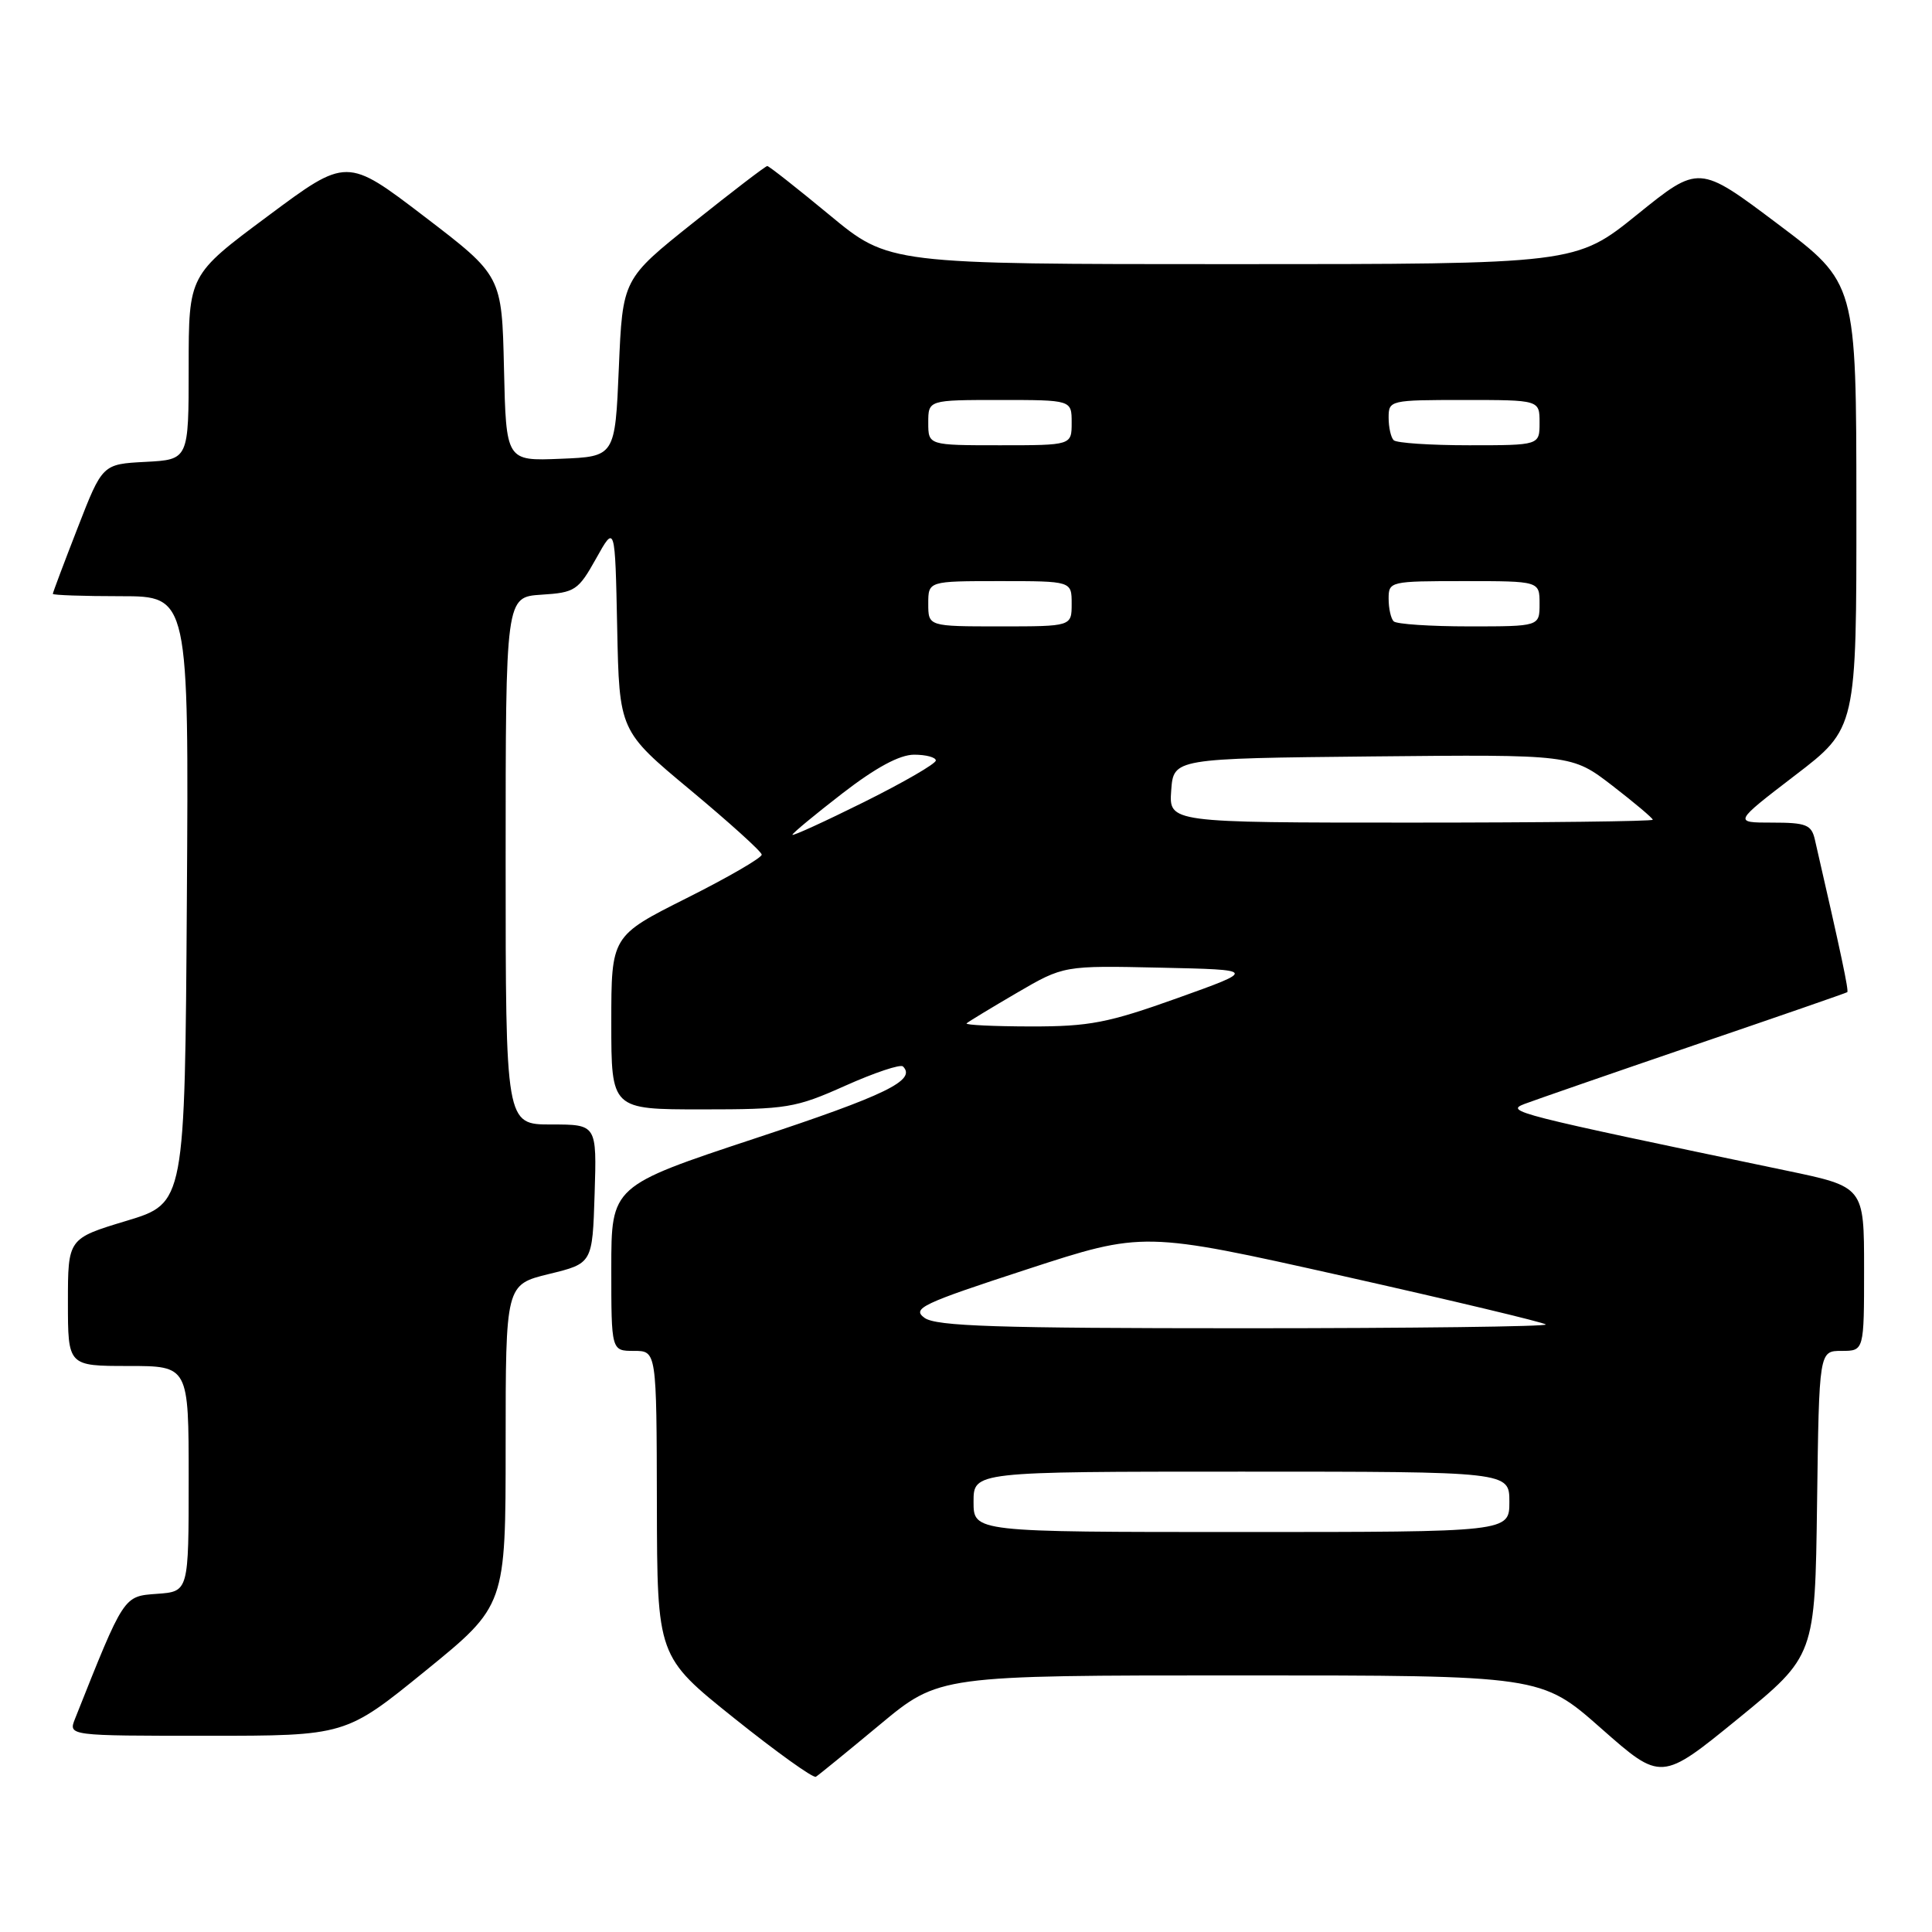 <?xml version="1.0" encoding="UTF-8" standalone="no"?>
<!DOCTYPE svg PUBLIC "-//W3C//DTD SVG 1.1//EN" "http://www.w3.org/Graphics/SVG/1.1/DTD/svg11.dtd" >
<svg xmlns="http://www.w3.org/2000/svg" xmlns:xlink="http://www.w3.org/1999/xlink" version="1.1" viewBox="0 0 256 256">
 <g >
 <path fill="currentColor"
d=" M 116.59 228.52 C 124.43 222.00 124.43 222.00 164.32 222.00 C 204.21 222.00 204.21 222.00 212.16 229.02 C 220.12 236.04 220.12 236.04 230.31 227.73 C 240.50 219.41 240.50 219.41 240.77 199.20 C 241.04 179.00 241.04 179.00 244.02 179.00 C 247.00 179.00 247.00 179.00 247.00 168.13 C 247.00 157.26 247.00 157.26 236.75 155.12 C 200.48 147.55 199.41 147.28 202.00 146.28 C 203.38 145.76 213.50 142.25 224.50 138.49 C 235.50 134.74 244.62 131.58 244.77 131.47 C 245.00 131.31 243.97 126.44 240.48 111.25 C 240.03 109.28 239.33 109.00 234.82 109.00 C 229.69 109.00 229.69 109.00 237.84 102.75 C 246.00 96.51 246.00 96.51 245.98 67.00 C 245.97 37.50 245.97 37.50 235.54 29.66 C 225.12 21.82 225.12 21.82 216.96 28.41 C 208.80 35.00 208.80 35.00 163.29 35.00 C 117.78 35.00 117.78 35.00 109.93 28.50 C 105.61 24.93 101.89 22.00 101.67 22.00 C 101.44 22.00 97.04 25.37 91.88 29.49 C 82.50 36.97 82.50 36.97 82.00 48.74 C 81.50 60.50 81.50 60.50 74.28 60.79 C 67.06 61.09 67.06 61.09 66.78 48.81 C 66.50 36.54 66.50 36.54 56.23 28.69 C 45.95 20.84 45.95 20.84 35.48 28.64 C 25.00 36.43 25.00 36.43 25.00 48.66 C 25.00 60.90 25.00 60.90 19.29 61.20 C 13.57 61.50 13.57 61.50 10.29 69.94 C 8.48 74.59 7.00 78.52 7.00 78.69 C 7.00 78.86 11.06 79.00 16.01 79.00 C 25.02 79.00 25.02 79.00 24.76 119.21 C 24.50 159.43 24.50 159.43 16.75 161.77 C 9.00 164.11 9.00 164.11 9.00 172.55 C 9.00 181.00 9.00 181.00 17.00 181.00 C 25.00 181.00 25.00 181.00 25.00 195.94 C 25.00 210.89 25.00 210.89 20.82 211.19 C 16.34 211.52 16.49 211.28 9.94 227.75 C 9.05 230.00 9.05 230.00 27.42 230.00 C 45.79 230.00 45.79 230.00 56.39 221.38 C 67.00 212.75 67.00 212.75 67.00 191.48 C 67.00 170.22 67.00 170.22 72.75 168.81 C 78.50 167.41 78.50 167.41 78.79 158.21 C 79.08 149.00 79.08 149.00 73.04 149.00 C 67.00 149.00 67.00 149.00 67.00 114.05 C 67.00 79.11 67.00 79.11 71.74 78.80 C 76.20 78.52 76.62 78.24 78.99 74.00 C 81.50 69.50 81.50 69.50 81.78 83.17 C 82.06 96.85 82.06 96.85 91.46 104.67 C 96.63 108.98 100.90 112.83 100.93 113.24 C 100.97 113.65 96.50 116.24 91.00 119.00 C 81.00 124.02 81.00 124.02 81.00 135.51 C 81.00 147.00 81.00 147.00 92.99 147.00 C 104.28 147.00 105.39 146.82 112.01 143.86 C 115.88 142.13 119.32 140.98 119.65 141.31 C 121.46 143.13 117.41 145.11 100.12 150.82 C 81.00 157.15 81.00 157.15 81.00 168.07 C 81.00 179.00 81.00 179.00 84.00 179.00 C 87.00 179.00 87.00 179.00 87.04 199.25 C 87.08 219.50 87.08 219.50 97.27 227.66 C 102.88 232.15 107.76 235.65 108.11 235.43 C 108.47 235.21 112.28 232.10 116.59 228.52 Z  M 129.00 199.00 C 129.00 195.00 129.00 195.00 164.50 195.00 C 200.00 195.00 200.00 195.00 200.00 199.00 C 200.00 203.00 200.00 203.00 164.50 203.00 C 129.00 203.00 129.00 203.00 129.00 199.00 Z  M 122.50 174.62 C 120.80 173.38 122.14 172.74 136.06 168.20 C 151.50 163.16 151.50 163.16 177.91 169.07 C 192.44 172.33 204.55 175.22 204.83 175.50 C 205.11 175.77 187.12 176.00 164.86 176.00 C 132.04 176.00 124.03 175.74 122.50 174.62 Z  M 128.08 135.60 C 128.31 135.38 131.30 133.57 134.72 131.57 C 140.94 127.94 140.94 127.94 153.72 128.22 C 166.50 128.50 166.50 128.50 156.00 132.26 C 146.82 135.54 144.38 136.02 136.58 136.01 C 131.68 136.00 127.85 135.82 128.08 135.60 Z  M 105.00 110.61 C 105.00 110.41 107.98 107.94 111.63 105.12 C 116.07 101.69 119.21 100.00 121.13 100.00 C 122.71 100.00 124.00 100.35 124.00 100.77 C 124.00 101.20 119.72 103.67 114.50 106.27 C 109.28 108.86 105.00 110.82 105.00 110.61 Z  M 155.19 104.75 C 155.50 100.50 155.50 100.50 181.89 100.23 C 208.27 99.97 208.27 99.97 213.64 104.10 C 216.59 106.38 219.00 108.41 219.00 108.62 C 219.00 108.83 204.57 109.00 186.94 109.00 C 154.89 109.00 154.89 109.00 155.19 104.75 Z  M 123.00 80.00 C 123.00 77.00 123.00 77.00 132.50 77.00 C 142.00 77.00 142.00 77.00 142.00 80.00 C 142.00 83.00 142.00 83.00 132.50 83.00 C 123.00 83.00 123.00 83.00 123.00 80.00 Z  M 184.67 82.33 C 184.30 81.97 184.00 80.62 184.00 79.33 C 184.00 77.04 184.19 77.00 194.00 77.00 C 204.00 77.00 204.00 77.00 204.00 80.00 C 204.00 83.00 204.00 83.00 194.67 83.00 C 189.53 83.00 185.03 82.70 184.67 82.33 Z  M 123.00 56.00 C 123.00 53.00 123.00 53.00 132.50 53.00 C 142.00 53.00 142.00 53.00 142.00 56.00 C 142.00 59.00 142.00 59.00 132.50 59.00 C 123.00 59.00 123.00 59.00 123.00 56.00 Z  M 184.67 58.33 C 184.30 57.97 184.00 56.62 184.00 55.33 C 184.00 53.04 184.19 53.00 194.00 53.00 C 204.00 53.00 204.00 53.00 204.00 56.00 C 204.00 59.00 204.00 59.00 194.67 59.00 C 189.53 59.00 185.03 58.70 184.67 58.33 Z "/>
</g>
</svg>